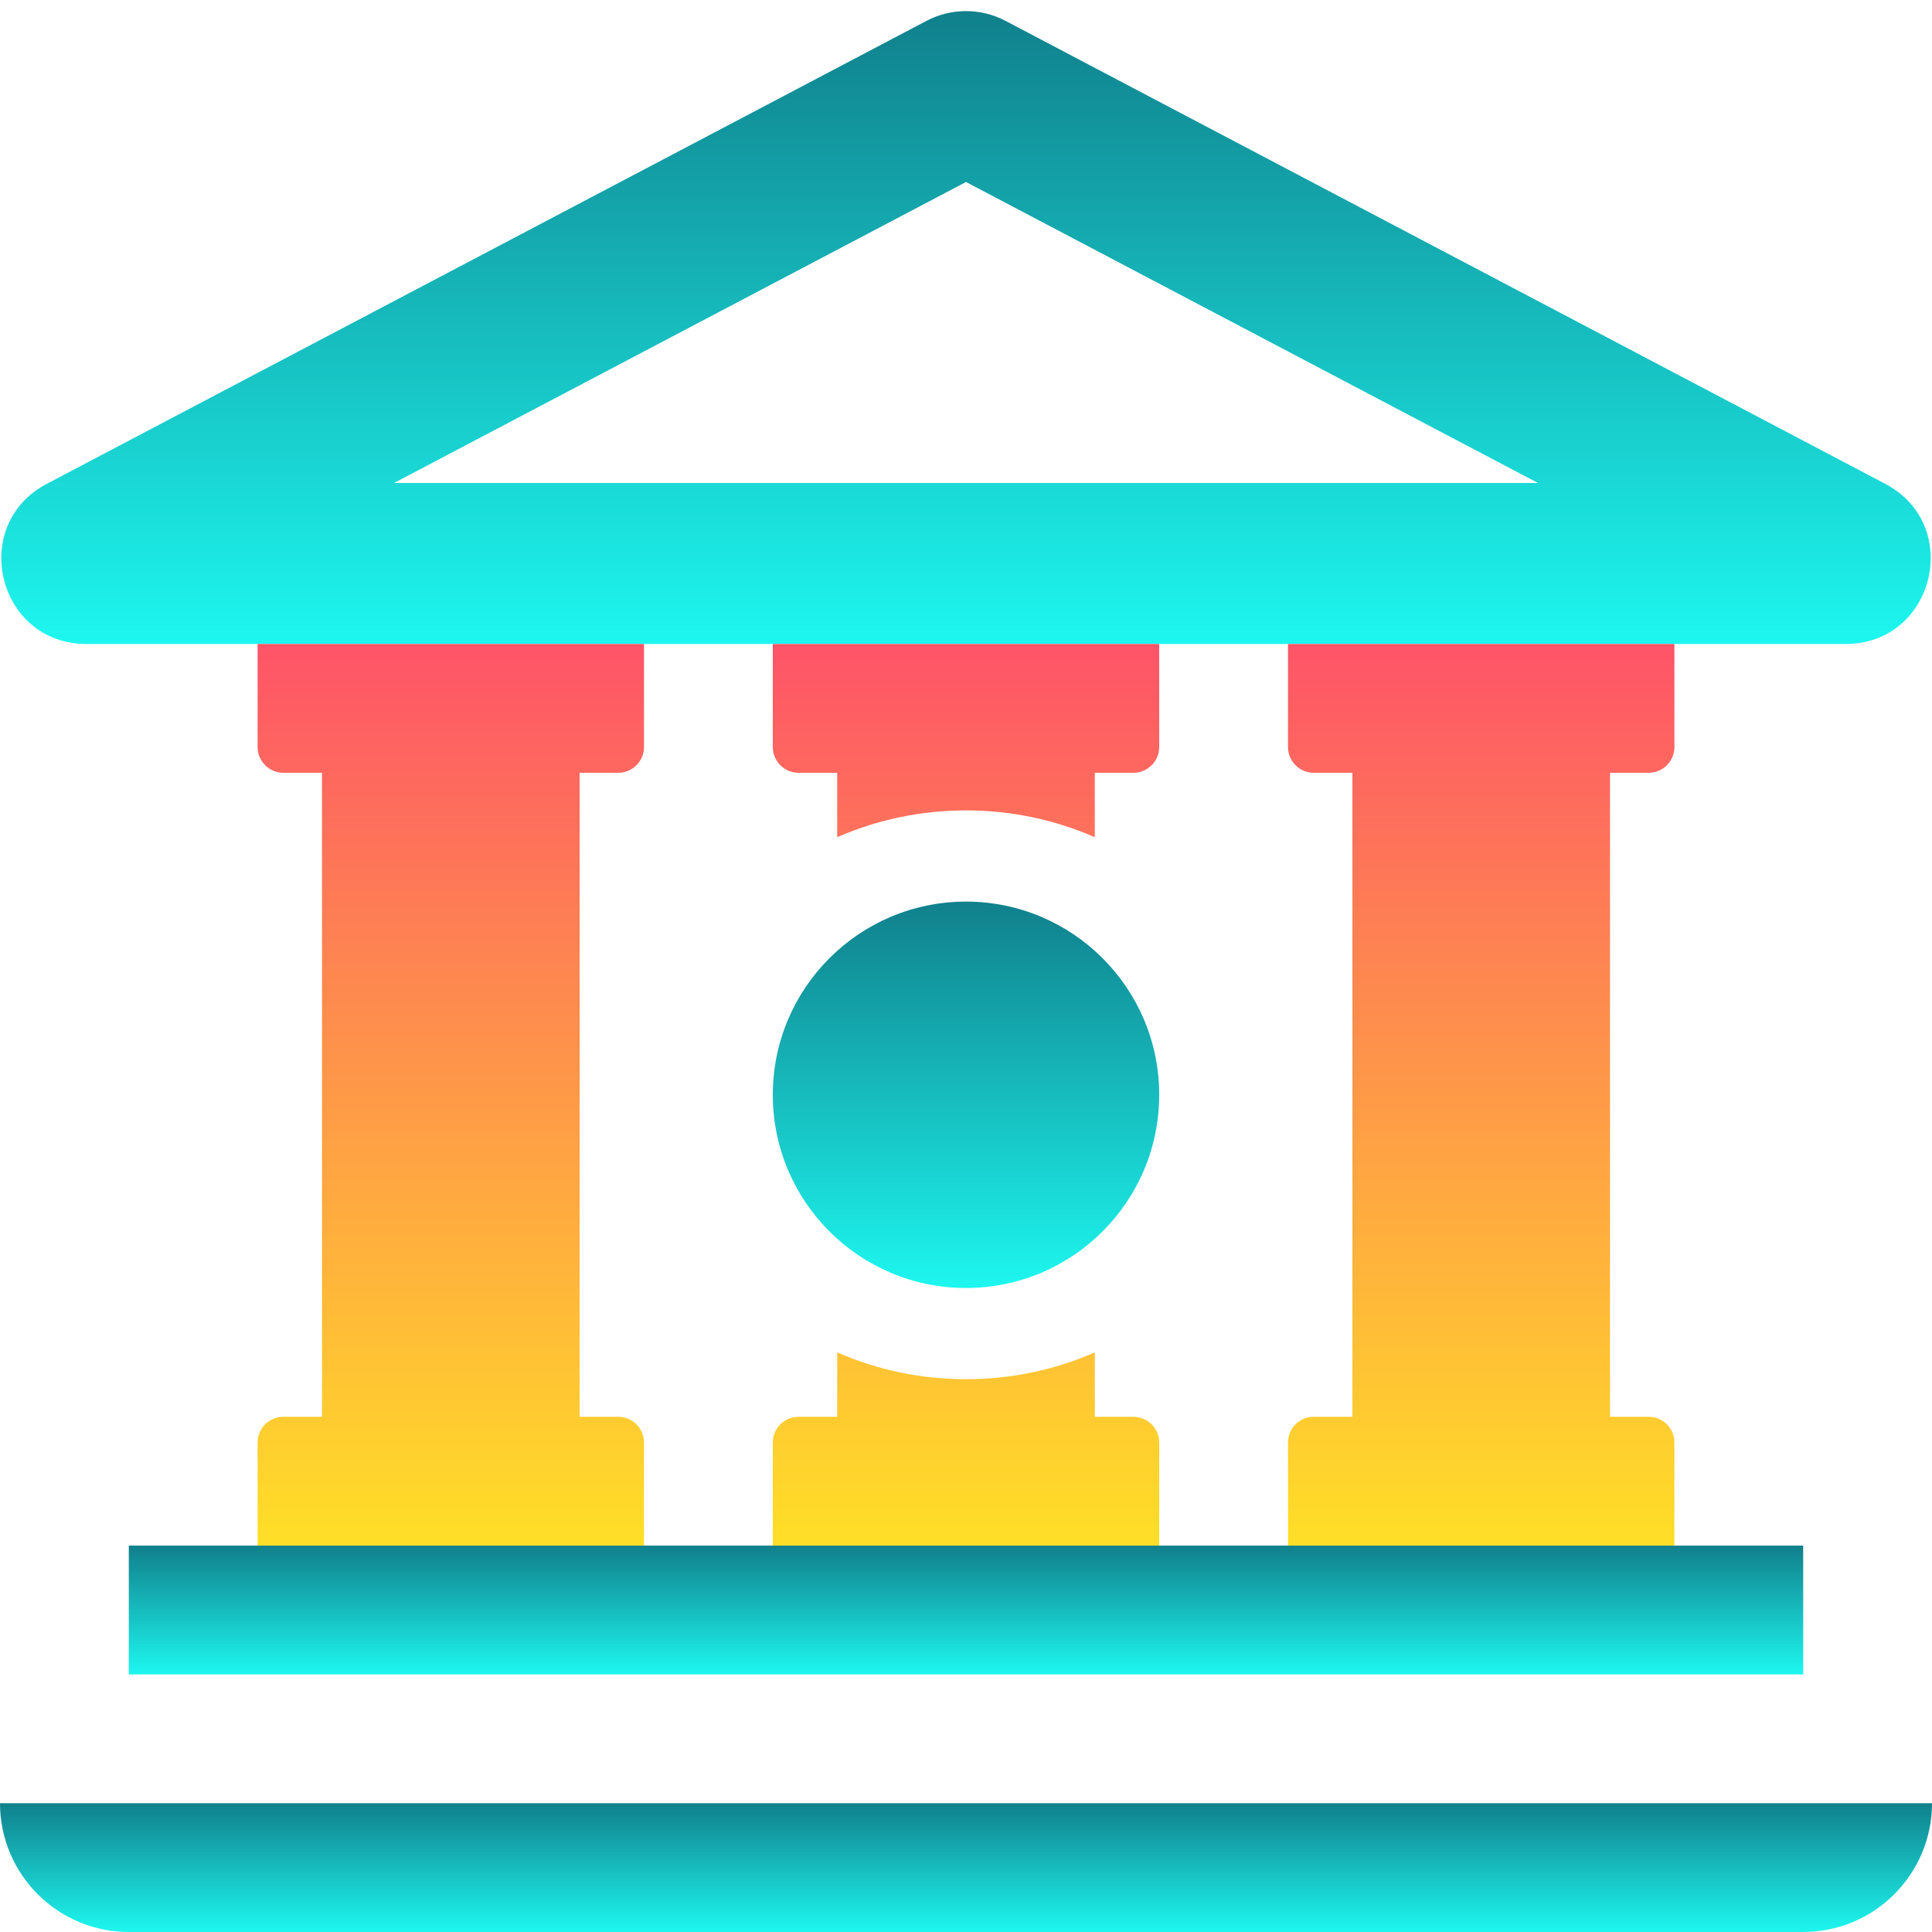 <svg width="15" height="15" viewBox="0 0 15 15" fill="none" xmlns="http://www.w3.org/2000/svg">
<g clip-path="url(#clip0_177_29628)">
<path fill-rule="evenodd" clip-rule="evenodd" d="M7.5 1.413L3.059 3.75H11.941L7.5 1.413ZM7.807 0.162C7.615 0.061 7.385 0.061 7.193 0.162L0.364 3.756C-0.246 4.077 -0.018 5 0.671 5H14.329C15.018 5 15.246 4.077 14.636 3.756L7.807 0.162Z" fill="url(#paint0_linear_177_29628)"/>
<path d="M0 14C0 14.552 0.448 15 1 15H14C14.552 15 15 14.552 15 14H0Z" fill="url(#paint1_linear_177_29628)"/>
<path d="M9 8.5C9 9.328 8.328 10 7.5 10C6.672 10 6 9.328 6 8.5C6 7.672 6.672 7 7.5 7C8.328 7 9 7.672 9 8.5Z" fill="url(#paint2_linear_177_29628)"/>
<path d="M1 12H14V13H1V12Z" fill="url(#paint3_linear_177_29628)"/>
<path d="M10 5H13V5.8C13 5.91 12.911 6 12.8 6H12.5V11H12.8C12.911 11 13 11.089 13 11.2V12H10V11.2C10 11.089 10.089 11 10.2 11H10.5V6H10.2C10.089 6 10 5.91 10 5.8V5Z" fill="url(#paint4_linear_177_29628)"/>
<path d="M2 5H5V5.8C5 5.91 4.91 6 4.8 6H4.5V11H4.8C4.91 11 5 11.089 5 11.2V12H2V11.2C2 11.089 2.09 11 2.2 11H2.5V6H2.2C2.09 6 2 5.91 2 5.8V5Z" fill="url(#paint5_linear_177_29628)"/>
<path d="M9 5V5.8C9 5.91 8.91 6 8.8 6H8.5V6.5C8.194 6.366 7.856 6.292 7.5 6.292C7.144 6.292 6.806 6.366 6.5 6.5V6H6.2C6.09 6 6 5.91 6 5.8V5H9Z" fill="url(#paint6_linear_177_29628)"/>
<path d="M8.5 10.5C8.194 10.634 7.856 10.708 7.5 10.708C7.144 10.708 6.806 10.634 6.5 10.5V11H6.2C6.09 11 6 11.089 6 11.2V12H9V11.2C9 11.089 8.91 11 8.8 11H8.5V10.5Z" fill="url(#paint7_linear_177_29628)"/>
</g>
<defs>
<linearGradient id="paint0_linear_177_29628" x1="7.5" y1="0.086" x2="7.5" y2="5" gradientUnits="userSpaceOnUse">
<stop stop-color="#10808C"/>
<stop offset="1" stop-color="#1DF7EF"/>
</linearGradient>
<linearGradient id="paint1_linear_177_29628" x1="7.5" y1="14" x2="7.5" y2="15" gradientUnits="userSpaceOnUse">
<stop stop-color="#10808C"/>
<stop offset="1" stop-color="#1DF7EF"/>
</linearGradient>
<linearGradient id="paint2_linear_177_29628" x1="7.5" y1="7" x2="7.5" y2="10" gradientUnits="userSpaceOnUse">
<stop stop-color="#10808C"/>
<stop offset="1" stop-color="#1DF7EF"/>
</linearGradient>
<linearGradient id="paint3_linear_177_29628" x1="7.5" y1="12" x2="7.5" y2="13" gradientUnits="userSpaceOnUse">
<stop stop-color="#10808C"/>
<stop offset="1" stop-color="#1DF7EF"/>
</linearGradient>
<linearGradient id="paint4_linear_177_29628" x1="11.5" y1="5" x2="11.5" y2="12" gradientUnits="userSpaceOnUse">
<stop stop-color="#FE5468"/>
<stop offset="1" stop-color="#FFDF27"/>
</linearGradient>
<linearGradient id="paint5_linear_177_29628" x1="3.5" y1="5" x2="3.5" y2="12" gradientUnits="userSpaceOnUse">
<stop stop-color="#FE5468"/>
<stop offset="1" stop-color="#FFDF27"/>
</linearGradient>
<linearGradient id="paint6_linear_177_29628" x1="7.5" y1="5" x2="7.5" y2="12" gradientUnits="userSpaceOnUse">
<stop stop-color="#FE5468"/>
<stop offset="1" stop-color="#FFDF27"/>
</linearGradient>
<linearGradient id="paint7_linear_177_29628" x1="7.5" y1="5" x2="7.5" y2="12" gradientUnits="userSpaceOnUse">
<stop stop-color="#FE5468"/>
<stop offset="1" stop-color="#FFDF27"/>
</linearGradient>
<clipPath id="clip0_177_29628">
<rect width="15" height="15" fill="white"/>
</clipPath>
</defs>
</svg>
